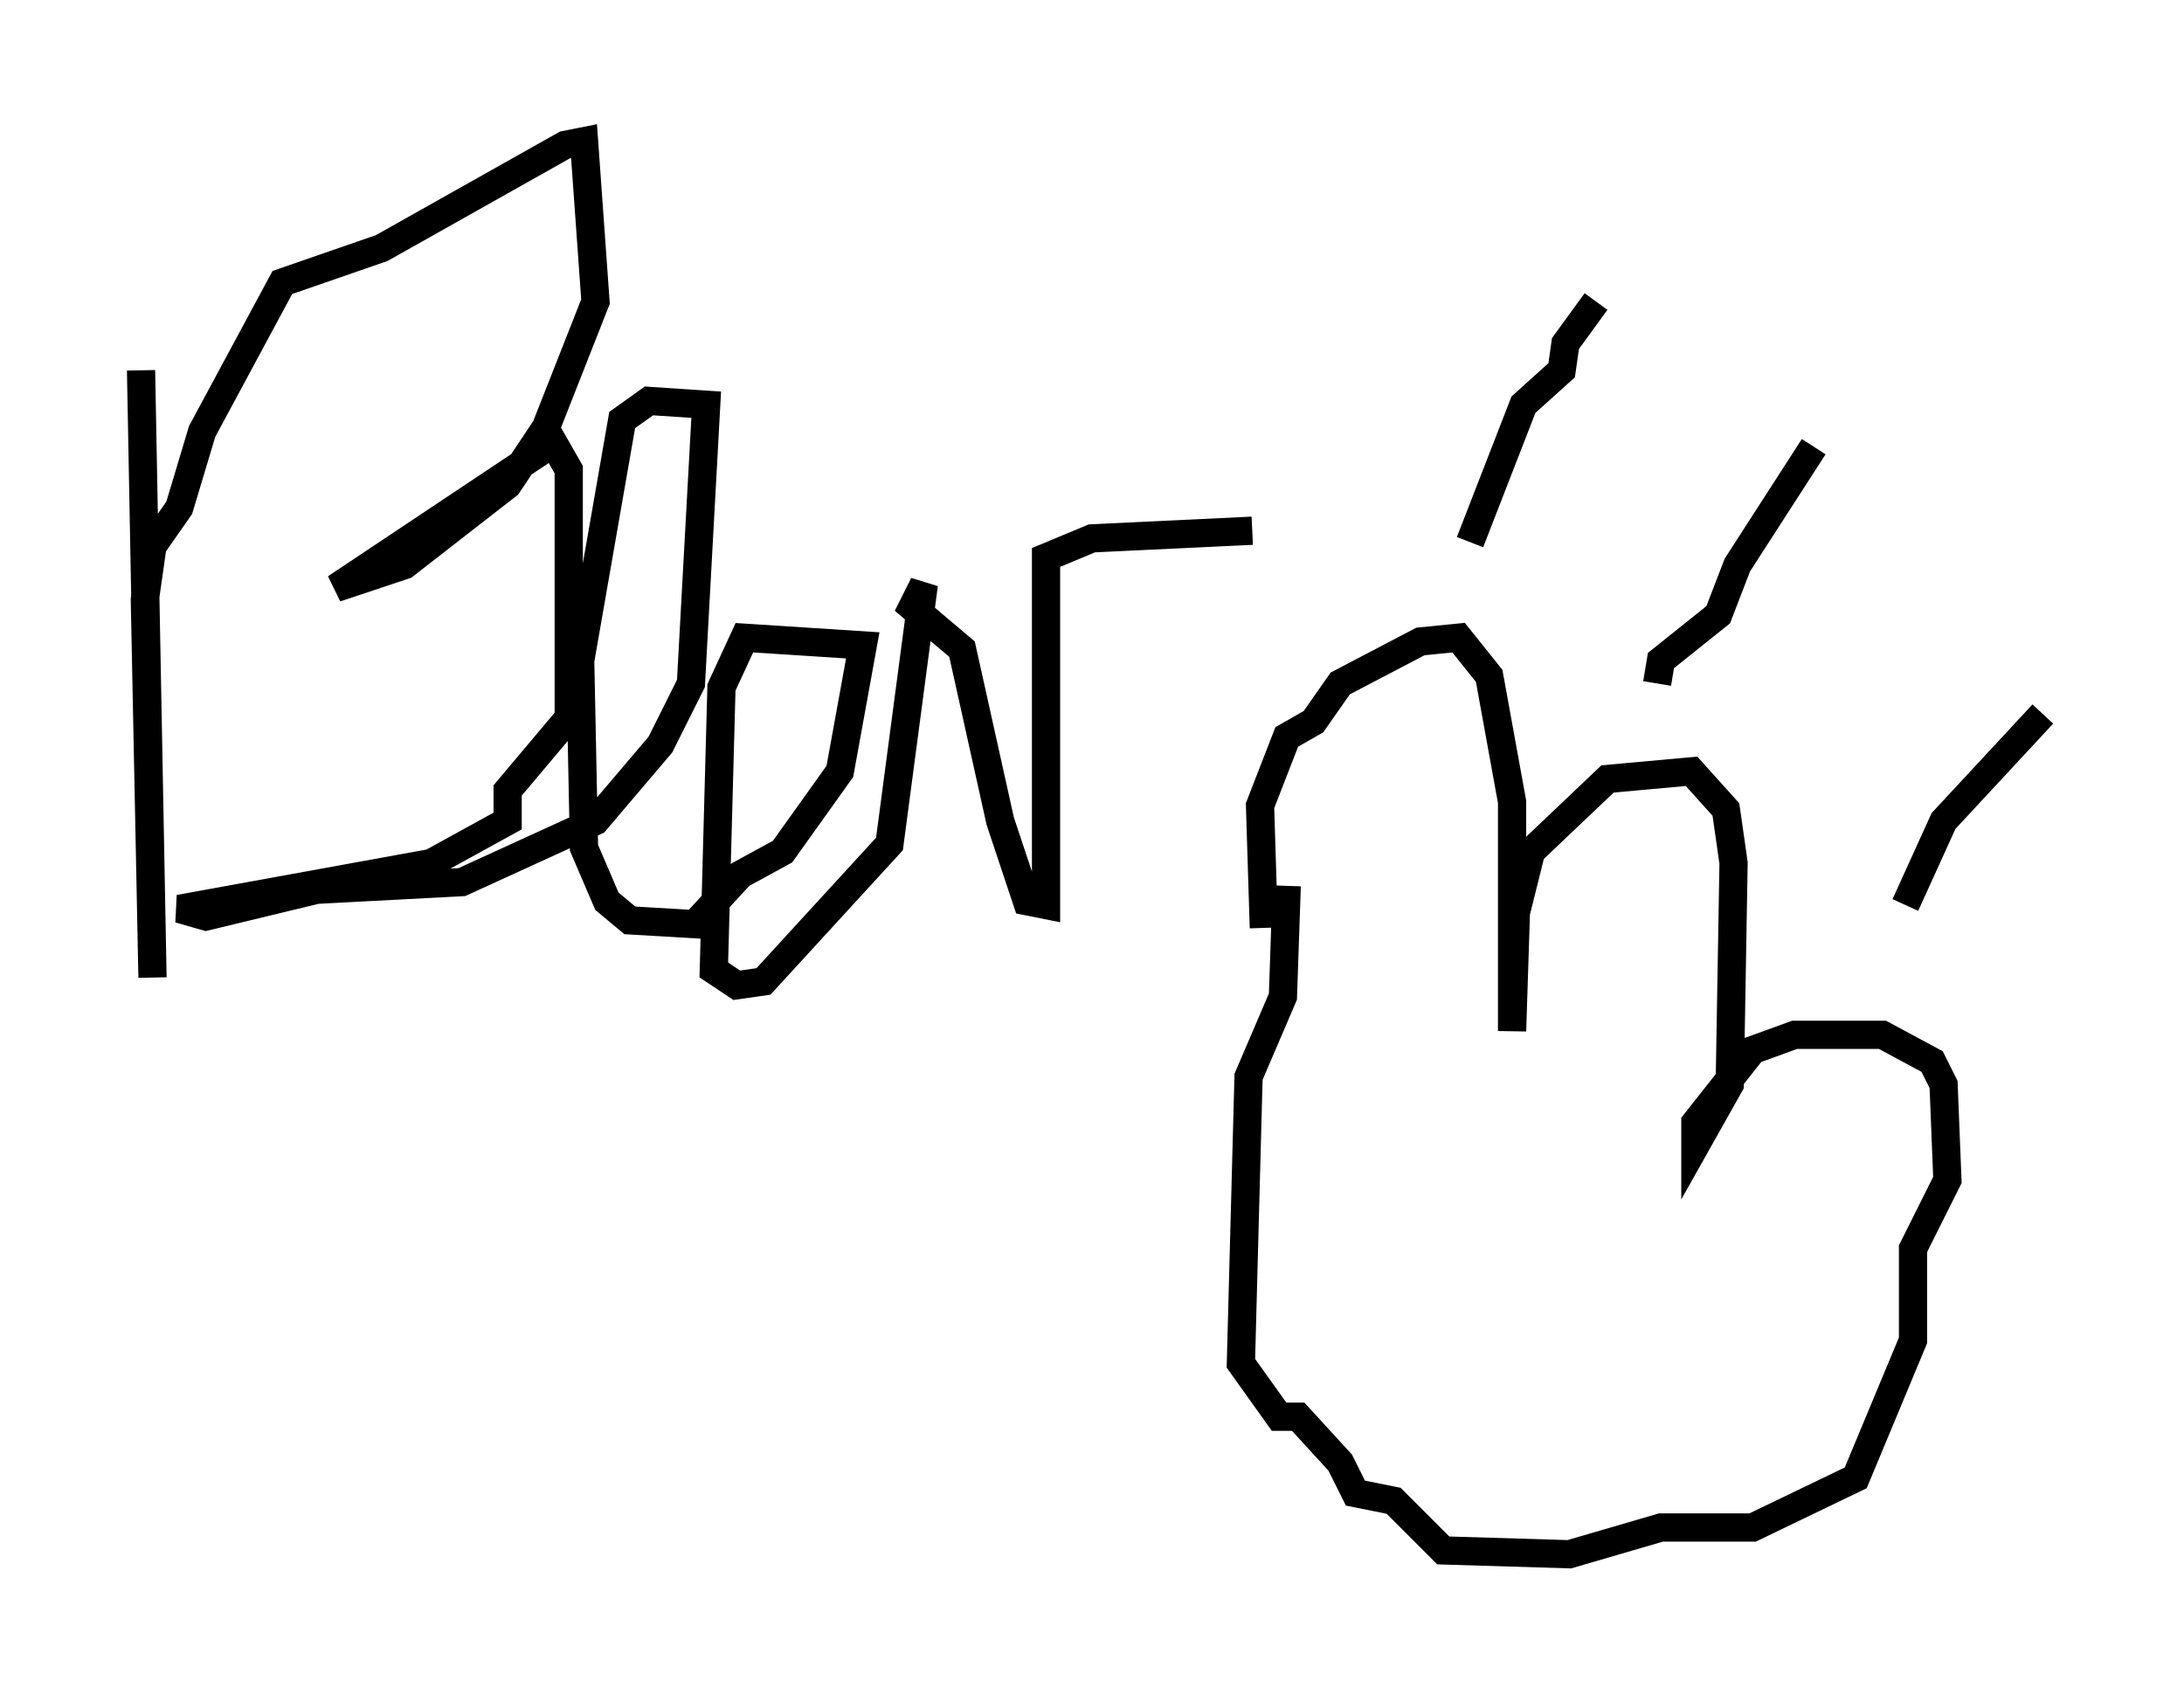 <?xml version="1.0" encoding="utf-8" ?>
<svg baseProfile="full" height="60.067" version="1.1" width="77.388" xmlns="http://www.w3.org/2000/svg" xmlns:ev="http://www.w3.org/2001/xml-events" xmlns:xlink="http://www.w3.org/1999/xlink"><defs /><rect fill="white" height="60.067" width="77.388" x="0" y="0" /><path d="M45.46, 34.228 m-0.677, -1.353 l-0.135, -4.33 0.947, -2.436 l0.947, -0.541 0.947, -1.353 l2.842, -1.488 1.353, -0.135 l1.083, 1.353 0.812, 4.465 l0.0, 8.119 0.135, -4.195 l0.541, -2.165 2.706, -2.571 l2.977, -0.271 1.218, 1.353 l0.271, 1.894 -0.135, 7.848 l-1.218, 2.165 0.0, -0.812 l2.03, -2.571 1.488, -0.541 l3.112, 0.0 1.759, 0.947 l0.406, 0.812 0.135, 3.383 l-1.218, 2.436 0.0, 3.248 l-2.03, 4.871 -3.654, 1.759 l-3.248, 0.0 -3.248, 0.947 l-4.465, -0.135 -1.759, -1.759 l-1.353, -0.271 -0.541, -1.083 l-1.488, -1.624 -0.677, 0.0 l-1.353, -1.894 0.271, -10.149 l1.218, -2.842 0.135, -3.924 m6.495, -12.178 l1.894, -4.871 1.353, -1.218 l0.135, -0.947 1.083, -1.488 m2.165, 13.532 l0.135, -0.812 2.03, -1.624 l0.677, -1.759 2.706, -4.195 m3.248, 16.238 l1.353, -2.977 3.518, -3.789 m-67.388, -12.178 l0.406, 21.515 -0.271, -13.396 l0.271, -1.894 0.947, -1.353 l0.812, -2.706 2.842, -5.277 l3.518, -1.218 6.495, -3.654 l0.677, -0.135 0.406, 5.683 l-1.759, 4.465 -1.353, 2.03 l-3.654, 2.842 -2.436, 0.812 l7.713, -5.142 0.541, 0.947 l0.0, 8.796 -2.165, 2.571 l0.0, 1.083 -2.706, 1.488 l-8.931, 1.624 0.947, 0.271 l3.924, -0.947 5.142, -0.271 l4.736, -2.165 2.3, -2.706 l1.083, -2.165 0.541, -9.878 l-2.03, -0.135 -0.947, 0.677 l-1.488, 8.525 0.135, 6.631 l0.812, 1.894 0.812, 0.677 l2.3, 0.135 1.624, -1.759 l1.488, -0.812 2.03, -2.842 l0.812, -4.465 -4.195, -0.271 l-0.812, 1.759 -0.271, 10.013 l0.812, 0.541 0.947, -0.135 l4.465, -4.871 1.218, -9.202 l-0.406, 0.812 1.759, 1.488 l1.353, 6.089 0.947, 2.842 l0.677, 0.135 0.0, -12.314 l1.624, -0.677 5.683, -0.271 " fill="none" stroke="black" stroke-width="1" /></svg>